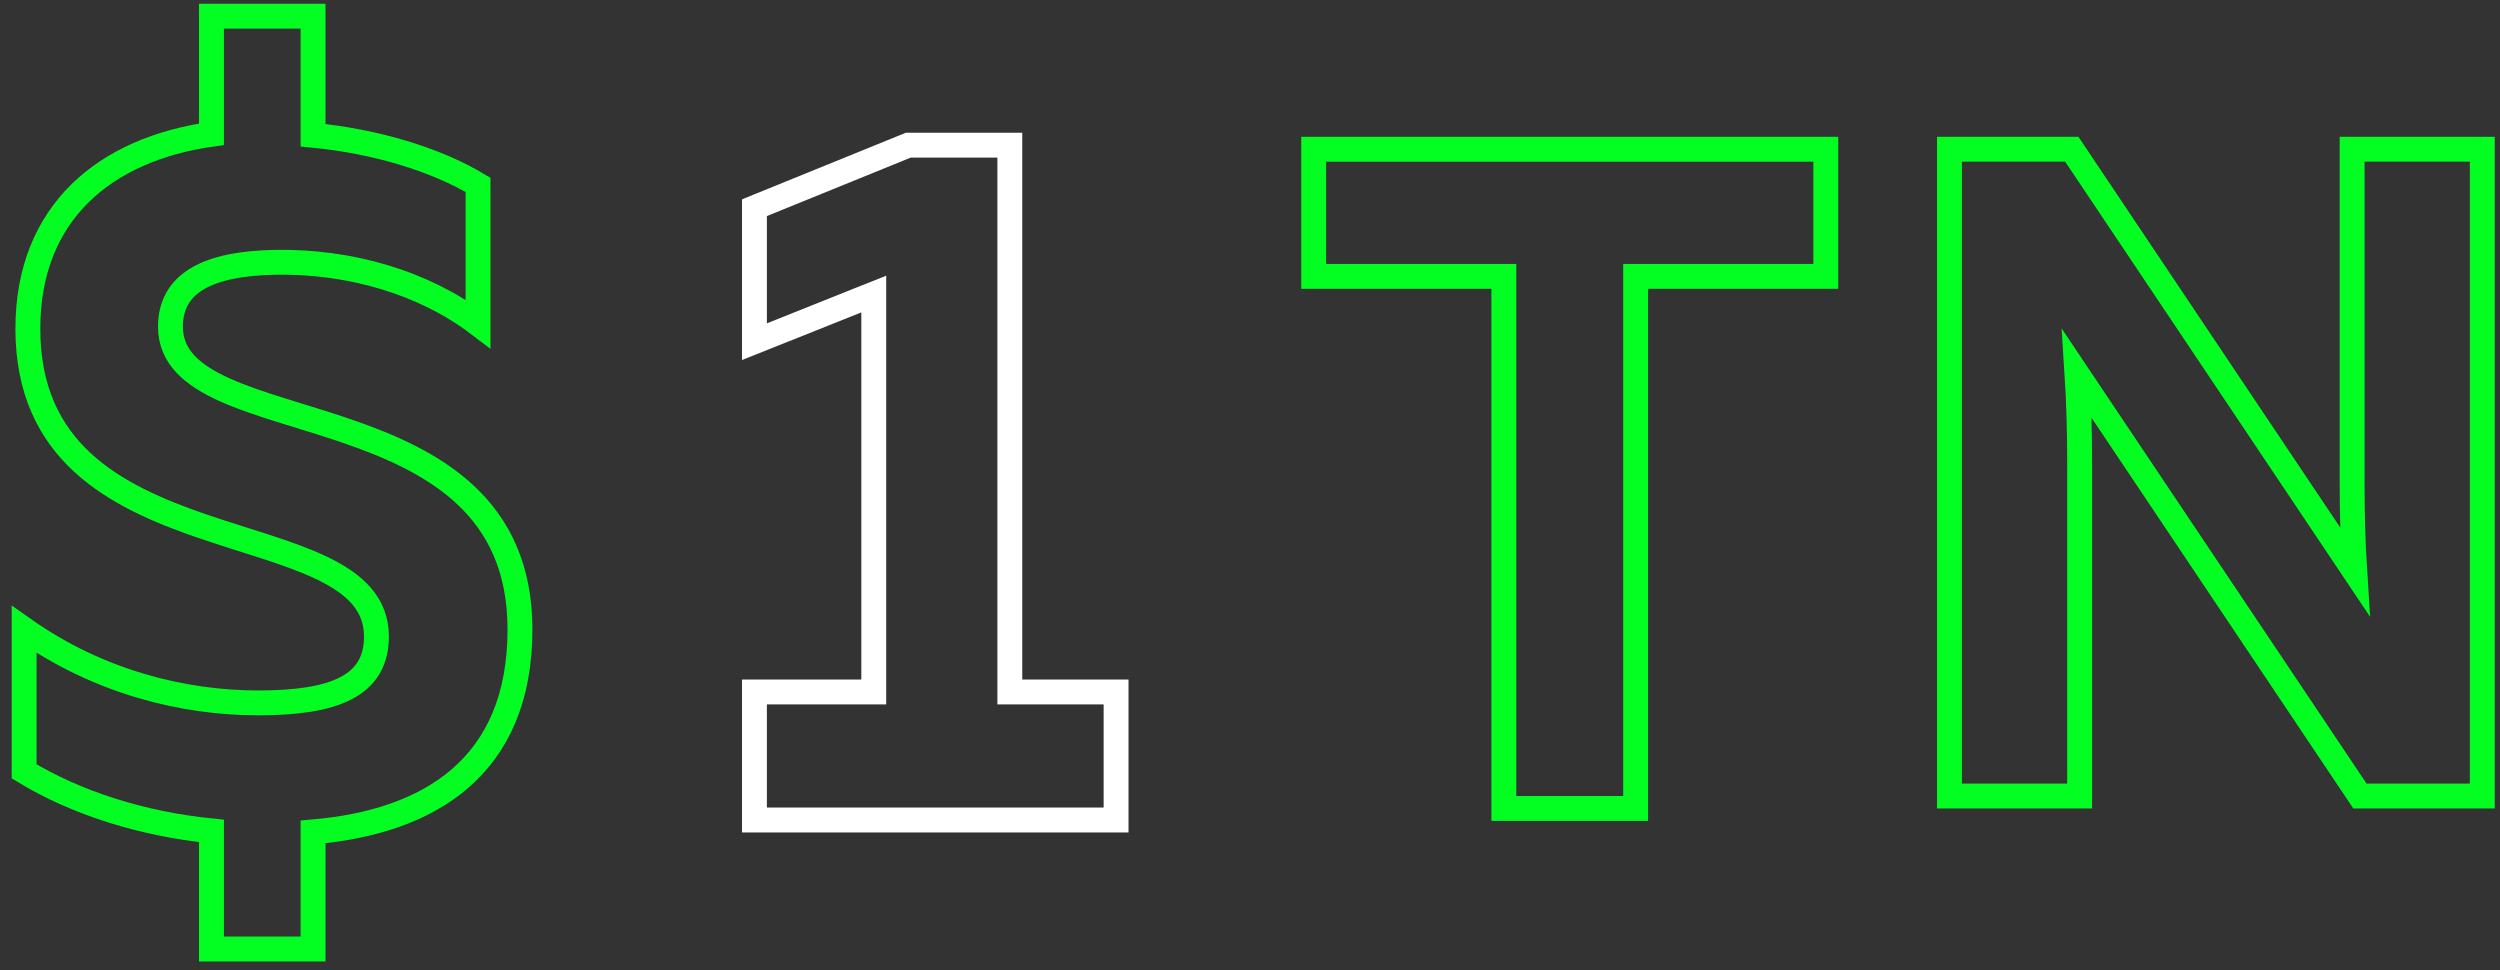 <?xml version="1.0" encoding="UTF-8"?>
<svg width="201px" height="78px" viewBox="0 0 201 78" version="1.1" xmlns="http://www.w3.org/2000/svg" xmlns:xlink="http://www.w3.org/1999/xlink">
    <rect x="0" y="0" width="201" height="78" fill="#333333" stroke="none"/>
    <!-- Generator: sketchtool 47.1 (45422) - http://www.bohemiancoding.com/sketch -->
    <title>86F5AFC6-EC87-42E5-95C5-70CEB48D50AA</title>
    <desc>Created with sketchtool.</desc>
    <defs></defs>
    <g id="Layout" stroke="none" stroke-width="1" fill="none" fill-rule="evenodd">
        <g id="6-screen---Why-VX-token" transform="translate(-137, -717)" stroke-width="2">
            <g id="$1-tn" transform="translate(138, 718)">
                <path d="M24.17,75.3 L24.17,65.885 C33.463,65.087 40.806,60.699 40.806,49.609 C40.806,29.741 12.705,34.928 12.705,25.273 C12.705,21.843 15.553,20.167 21.248,20.087 C27.093,20.007 33.013,21.683 37.434,25.034 L37.434,13.864 C33.987,11.789 29.116,10.353 24.17,9.874 L24.17,0.3 L16.002,0.3 L16.002,9.795 C7.534,10.991 1.24,16.018 1.24,25.433 C1.24,45.22 29.266,39.715 29.266,50.167 C29.266,54.156 25.894,55.513 19.749,55.513 C13.754,55.513 6.935,53.837 0.94,49.609 L0.94,61.018 C5.136,63.571 10.457,65.247 16.002,65.805 L16.002,75.3 L24.17,75.3 Z" id="Path" stroke="#03FF21"></path>
                <polygon id="Path" stroke="#FFFFFF" points="72.022 10.672 59.658 15.699 59.658 26.47 69.25 22.64 69.25 54.635 59.658 54.635 59.658 64.928 88.733 64.928 88.733 54.635 80.19 54.635 80.19 10.672"></polygon>
                <polygon id="Path" stroke="#03FF21" points="104.621 11 104.621 21.221 119.91 21.221 119.91 64 130.506 64 130.506 21.221 145.795 21.221 145.795 11"></polygon>
                <path d="M166.202,63 L166.202,36.183 C166.202,33.806 166.133,31.206 165.993,29.051 L188.738,63 L198.575,63 L198.575,11 L188.11,11 L188.11,37.817 C188.11,40.194 188.18,42.794 188.319,44.949 L165.574,11 L155.737,11 L155.737,63 L166.202,63 Z" id="Path" stroke="#03FF21"></path>
            </g>
        </g>
    </g>
</svg>